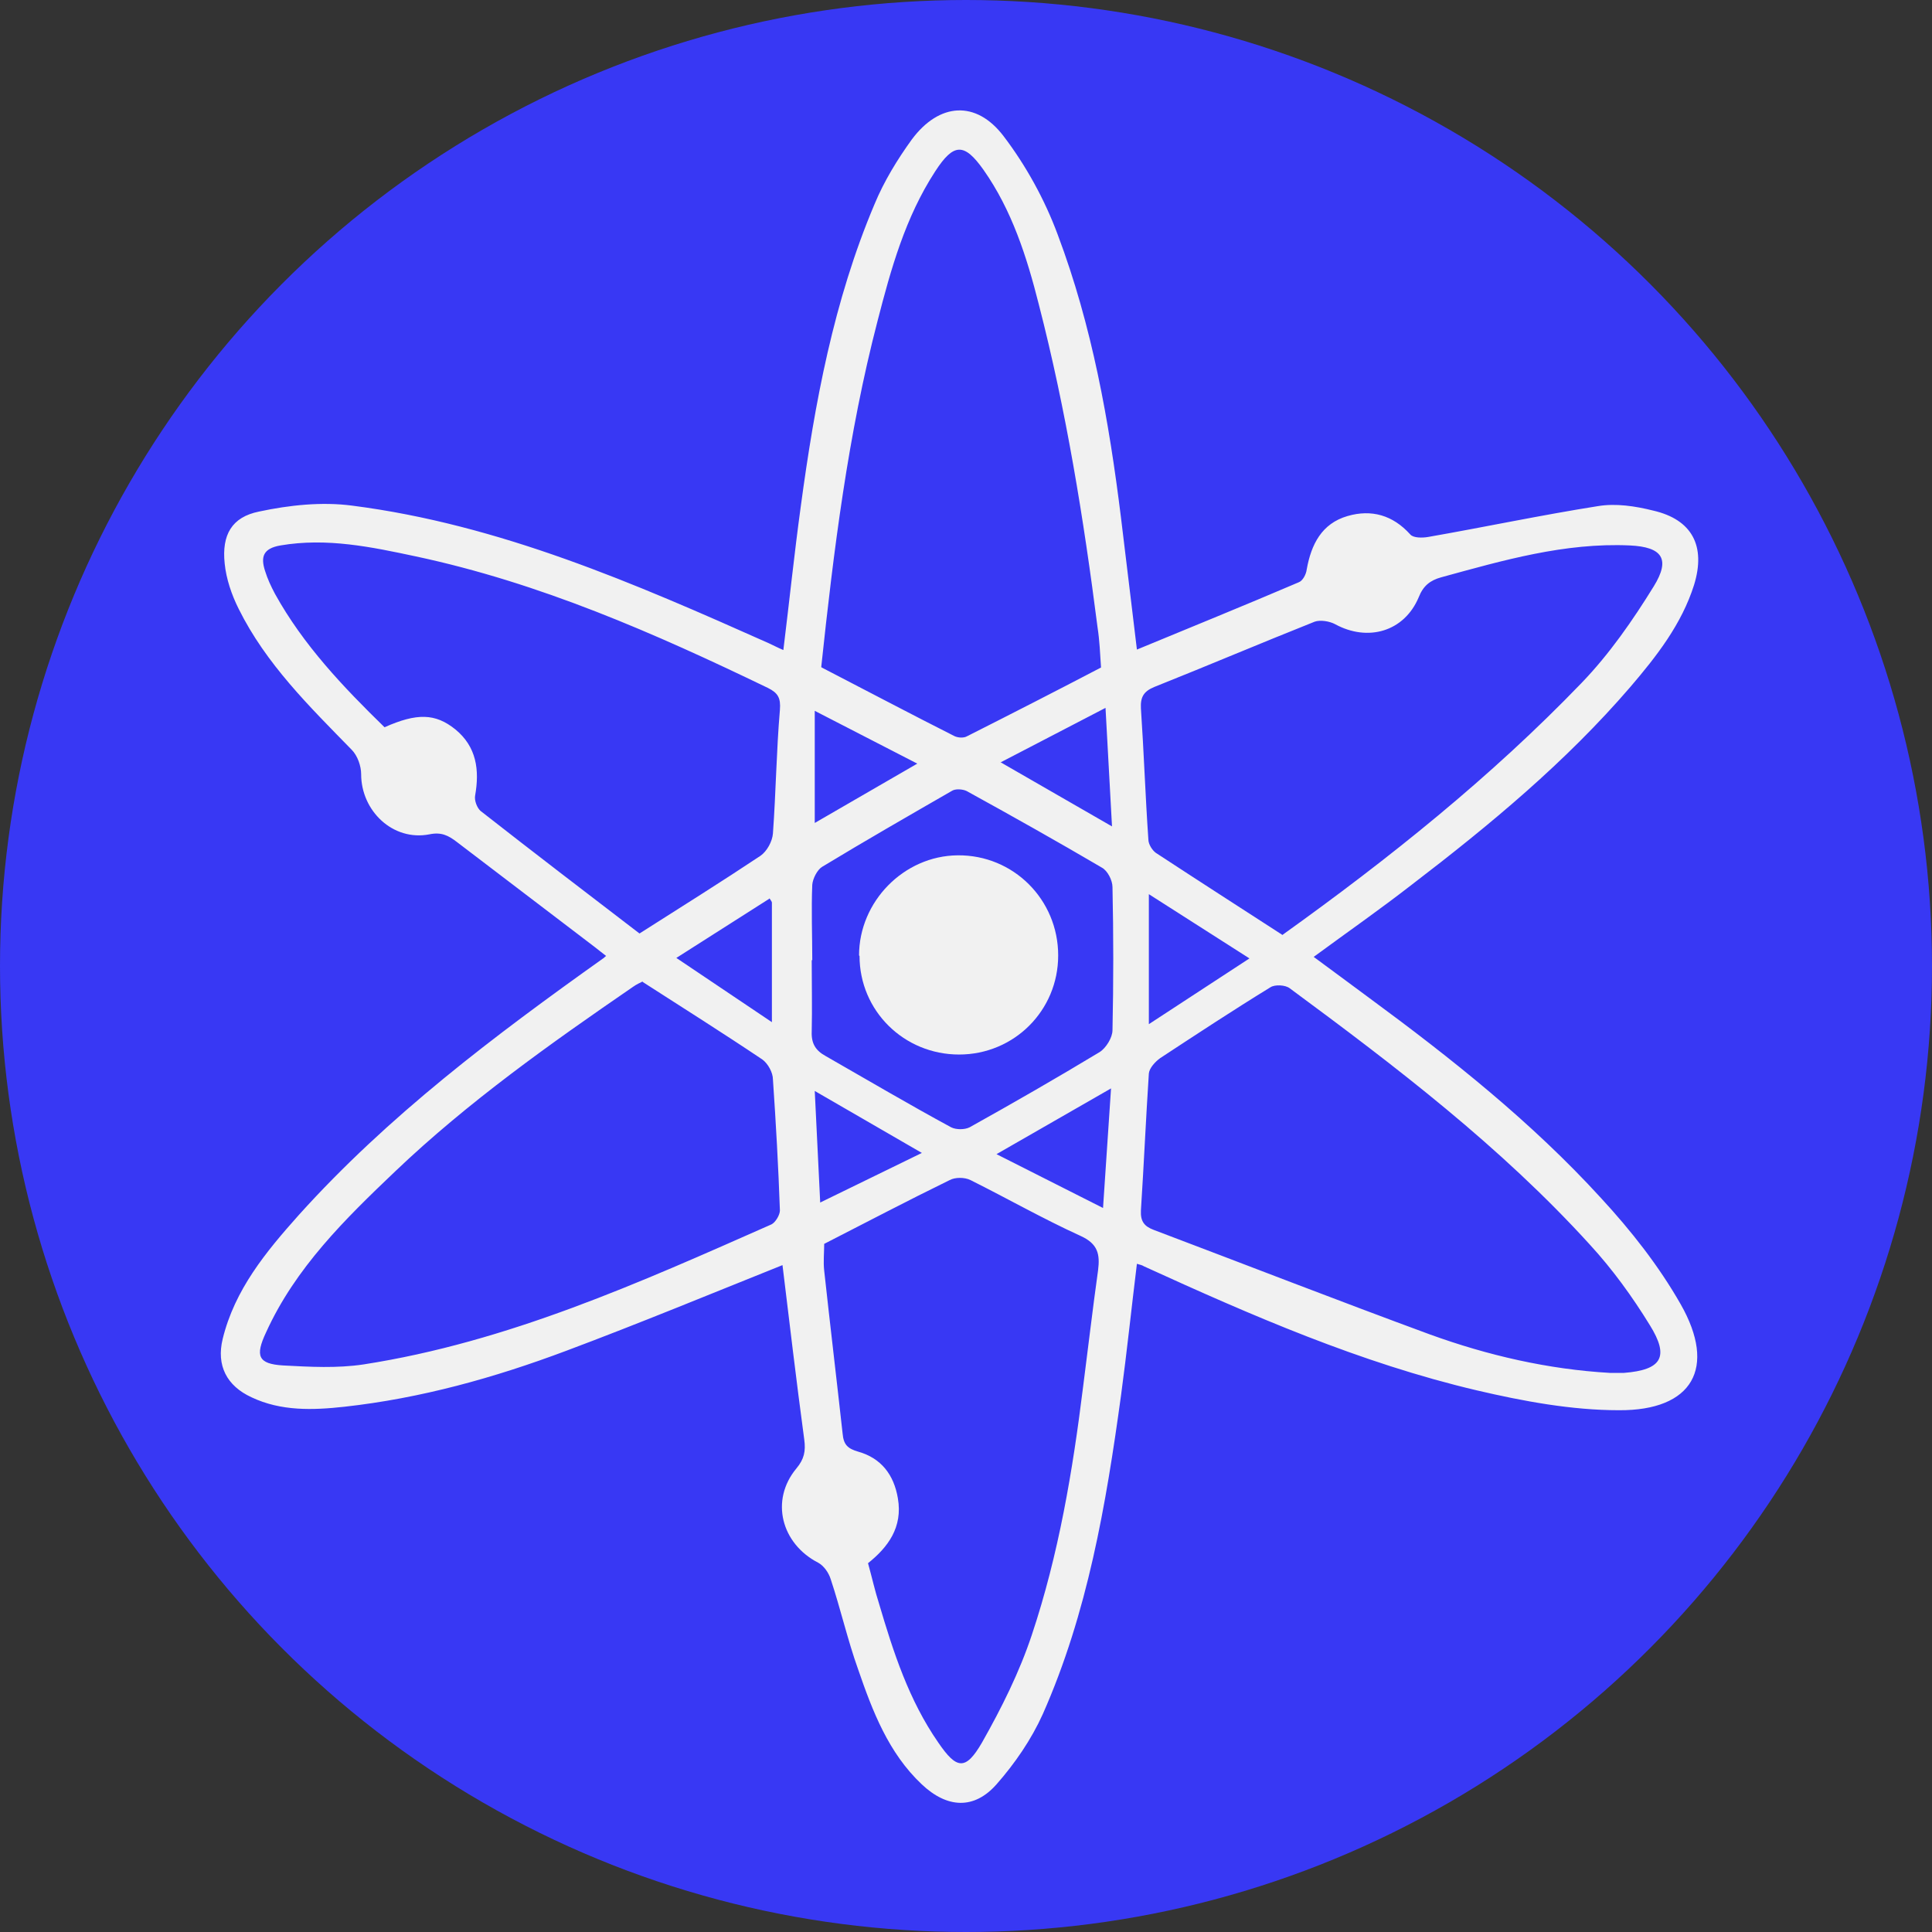 <svg width="28" height="28" viewBox="0 0 28 28" fill="none" xmlns="http://www.w3.org/2000/svg">
<rect x="0" y="0" width="28" height="28" fill="#333333" stroke="none"/>
<circle cx="14" cy="14" r="14" fill="#3838F4"/>
<path d="M11.353 18.33C10.307 18.749 9.26 19.182 8.2 19.579C7.16 19.969 6.1 20.265 4.988 20.388C4.534 20.438 4.072 20.453 3.646 20.251C3.285 20.085 3.134 19.789 3.227 19.406C3.401 18.691 3.855 18.142 4.324 17.616C5.623 16.172 7.168 15.009 8.741 13.89C8.748 13.89 8.755 13.876 8.784 13.854C8.726 13.811 8.676 13.768 8.618 13.724C7.954 13.219 7.283 12.706 6.619 12.201C6.496 12.107 6.395 12.056 6.222 12.092C5.695 12.194 5.234 11.753 5.234 11.219C5.234 11.104 5.183 10.952 5.096 10.865C4.483 10.237 3.855 9.623 3.458 8.822C3.357 8.62 3.278 8.389 3.256 8.165C3.213 7.754 3.357 7.494 3.754 7.414C4.194 7.32 4.663 7.27 5.104 7.328C7.24 7.602 9.195 8.454 11.137 9.32C11.202 9.349 11.267 9.385 11.353 9.421C11.44 8.714 11.512 8.021 11.606 7.335C11.808 5.84 12.082 4.36 12.674 2.96C12.811 2.628 13.006 2.31 13.215 2.021C13.612 1.487 14.146 1.451 14.543 1.971C14.868 2.397 15.142 2.895 15.329 3.4C15.827 4.721 16.073 6.1 16.246 7.501C16.325 8.136 16.398 8.772 16.477 9.414C17.263 9.089 18.043 8.772 18.822 8.439C18.88 8.418 18.93 8.324 18.938 8.252C19.003 7.891 19.154 7.588 19.529 7.479C19.876 7.378 20.186 7.465 20.439 7.746C20.482 7.797 20.612 7.797 20.698 7.782C21.521 7.638 22.337 7.465 23.159 7.335C23.419 7.292 23.701 7.335 23.96 7.4C24.523 7.53 24.725 7.912 24.552 8.476C24.372 9.046 24.011 9.508 23.628 9.956C22.69 11.046 21.593 11.955 20.46 12.822C20.006 13.175 19.529 13.508 19.039 13.868C19.313 14.071 19.58 14.266 19.84 14.46C21.038 15.341 22.2 16.265 23.203 17.363C23.636 17.832 24.04 18.345 24.357 18.901C24.884 19.825 24.53 20.445 23.462 20.438C22.777 20.438 22.077 20.308 21.398 20.149C19.717 19.753 18.144 19.067 16.578 18.352C16.556 18.337 16.527 18.33 16.477 18.316C16.398 18.958 16.332 19.594 16.246 20.229C16.029 21.81 15.762 23.377 15.113 24.842C14.947 25.21 14.709 25.557 14.442 25.86C14.117 26.228 13.727 26.207 13.359 25.86C12.876 25.405 12.645 24.799 12.436 24.192C12.284 23.767 12.183 23.319 12.039 22.886C12.01 22.792 11.938 22.691 11.858 22.648C11.324 22.373 11.158 21.745 11.541 21.283C11.656 21.146 11.678 21.03 11.656 20.864C11.541 20.012 11.44 19.153 11.339 18.323L11.353 18.33ZM9.318 14.222C9.275 14.244 9.224 14.266 9.174 14.302C7.976 15.125 6.785 15.969 5.731 16.973C5.003 17.666 4.281 18.373 3.855 19.312C3.696 19.651 3.74 19.767 4.101 19.789C4.49 19.81 4.887 19.832 5.27 19.774C7.362 19.449 9.268 18.59 11.18 17.745C11.238 17.717 11.303 17.608 11.303 17.543C11.281 16.908 11.245 16.273 11.202 15.645C11.202 15.543 11.129 15.414 11.05 15.356C10.48 14.973 9.895 14.605 9.311 14.229L9.318 14.222ZM11.909 9.674C12.551 10.006 13.193 10.345 13.836 10.67C13.886 10.692 13.966 10.699 14.016 10.67C14.673 10.338 15.322 10.006 15.957 9.674C15.943 9.465 15.936 9.284 15.907 9.096C15.705 7.515 15.452 5.949 15.055 4.411C14.882 3.725 14.665 3.046 14.254 2.462C13.973 2.065 13.821 2.072 13.554 2.483C13.121 3.148 12.912 3.898 12.717 4.656C12.291 6.295 12.082 7.977 11.902 9.667L11.909 9.674ZM23.34 19.897C23.405 19.897 23.47 19.897 23.535 19.897C24.083 19.854 24.198 19.666 23.91 19.204C23.657 18.792 23.369 18.395 23.044 18.041C21.752 16.619 20.229 15.457 18.692 14.323C18.627 14.273 18.476 14.266 18.411 14.309C17.87 14.641 17.343 14.988 16.816 15.334C16.744 15.385 16.657 15.479 16.65 15.558C16.607 16.215 16.578 16.879 16.535 17.543C16.527 17.702 16.585 17.774 16.722 17.825C18.057 18.33 19.392 18.85 20.727 19.341C21.564 19.644 22.438 19.846 23.332 19.897H23.34ZM18.584 13.551C20.128 12.446 21.608 11.262 22.921 9.898C23.325 9.479 23.665 8.988 23.968 8.497C24.213 8.1 24.09 7.927 23.621 7.905C22.676 7.862 21.781 8.122 20.886 8.367C20.727 8.411 20.626 8.49 20.561 8.656C20.352 9.154 19.825 9.306 19.349 9.046C19.27 9.003 19.133 8.981 19.053 9.01C18.274 9.32 17.509 9.645 16.729 9.956C16.571 10.021 16.527 10.107 16.535 10.266C16.578 10.901 16.599 11.529 16.643 12.165C16.643 12.237 16.701 12.324 16.751 12.36C17.357 12.757 17.963 13.147 18.577 13.544L18.584 13.551ZM11.945 18.02C11.945 18.15 11.93 18.287 11.945 18.417C12.031 19.204 12.125 19.991 12.212 20.778C12.226 20.936 12.284 20.994 12.436 21.038C12.768 21.131 12.955 21.37 13.013 21.716C13.085 22.135 12.869 22.424 12.58 22.655C12.638 22.864 12.681 23.059 12.739 23.239C12.948 23.947 13.172 24.64 13.598 25.254C13.864 25.644 13.994 25.665 14.232 25.254C14.514 24.756 14.774 24.236 14.954 23.694C15.344 22.525 15.546 21.319 15.697 20.099C15.77 19.536 15.835 18.973 15.914 18.41C15.943 18.179 15.914 18.027 15.661 17.912C15.12 17.666 14.601 17.37 14.066 17.103C13.98 17.06 13.843 17.06 13.763 17.103C13.157 17.399 12.551 17.717 11.945 18.027V18.02ZM9.268 13.529C9.881 13.139 10.458 12.778 11.021 12.403C11.115 12.338 11.194 12.194 11.202 12.078C11.245 11.486 11.252 10.887 11.303 10.288C11.317 10.114 11.274 10.042 11.129 9.97C9.484 9.176 7.824 8.447 6.027 8.064C5.385 7.927 4.736 7.79 4.064 7.905C3.812 7.949 3.776 8.071 3.841 8.273C3.877 8.389 3.927 8.497 3.985 8.606C4.396 9.349 4.974 9.956 5.573 10.54C6.042 10.331 6.309 10.338 6.597 10.569C6.908 10.822 6.951 11.161 6.886 11.529C6.872 11.602 6.915 11.71 6.965 11.753C7.73 12.352 8.495 12.937 9.268 13.529ZM11.764 13.919C11.764 14.266 11.772 14.612 11.764 14.951C11.757 15.125 11.822 15.226 11.966 15.305C12.573 15.652 13.172 16.006 13.785 16.338C13.857 16.374 13.98 16.374 14.052 16.338C14.687 15.984 15.315 15.623 15.936 15.248C16.029 15.19 16.123 15.038 16.123 14.93C16.138 14.237 16.138 13.551 16.123 12.858C16.123 12.757 16.051 12.62 15.972 12.576C15.322 12.194 14.665 11.825 14.009 11.464C13.951 11.436 13.843 11.428 13.792 11.464C13.165 11.825 12.537 12.186 11.916 12.562C11.844 12.605 11.779 12.735 11.772 12.822C11.757 13.183 11.772 13.551 11.772 13.912L11.764 13.919ZM16.65 14.843L18.108 13.89L16.65 12.959V14.836V14.843ZM15.986 17.507L16.102 15.774L14.442 16.727L15.986 17.507ZM14.499 11.046L16.116 11.977L16.022 10.259L14.507 11.046H14.499ZM11.808 11.927L13.294 11.067L11.808 10.302V11.927ZM13.367 16.713L11.808 15.811L11.887 17.428L13.367 16.706V16.713ZM11.151 13.024L9.802 13.883L11.187 14.814C11.187 14.208 11.187 13.645 11.187 13.082C11.187 13.067 11.173 13.053 11.151 13.017V13.024Z" fill="#F1F1F1"/>
<path d="M12.45 13.847C12.45 13.067 13.099 12.403 13.879 12.396C14.687 12.388 15.336 13.038 15.336 13.847C15.336 14.648 14.694 15.283 13.9 15.283C13.099 15.283 12.457 14.648 12.457 13.854L12.45 13.847Z" fill="#F1F1F1"/>
</svg>

